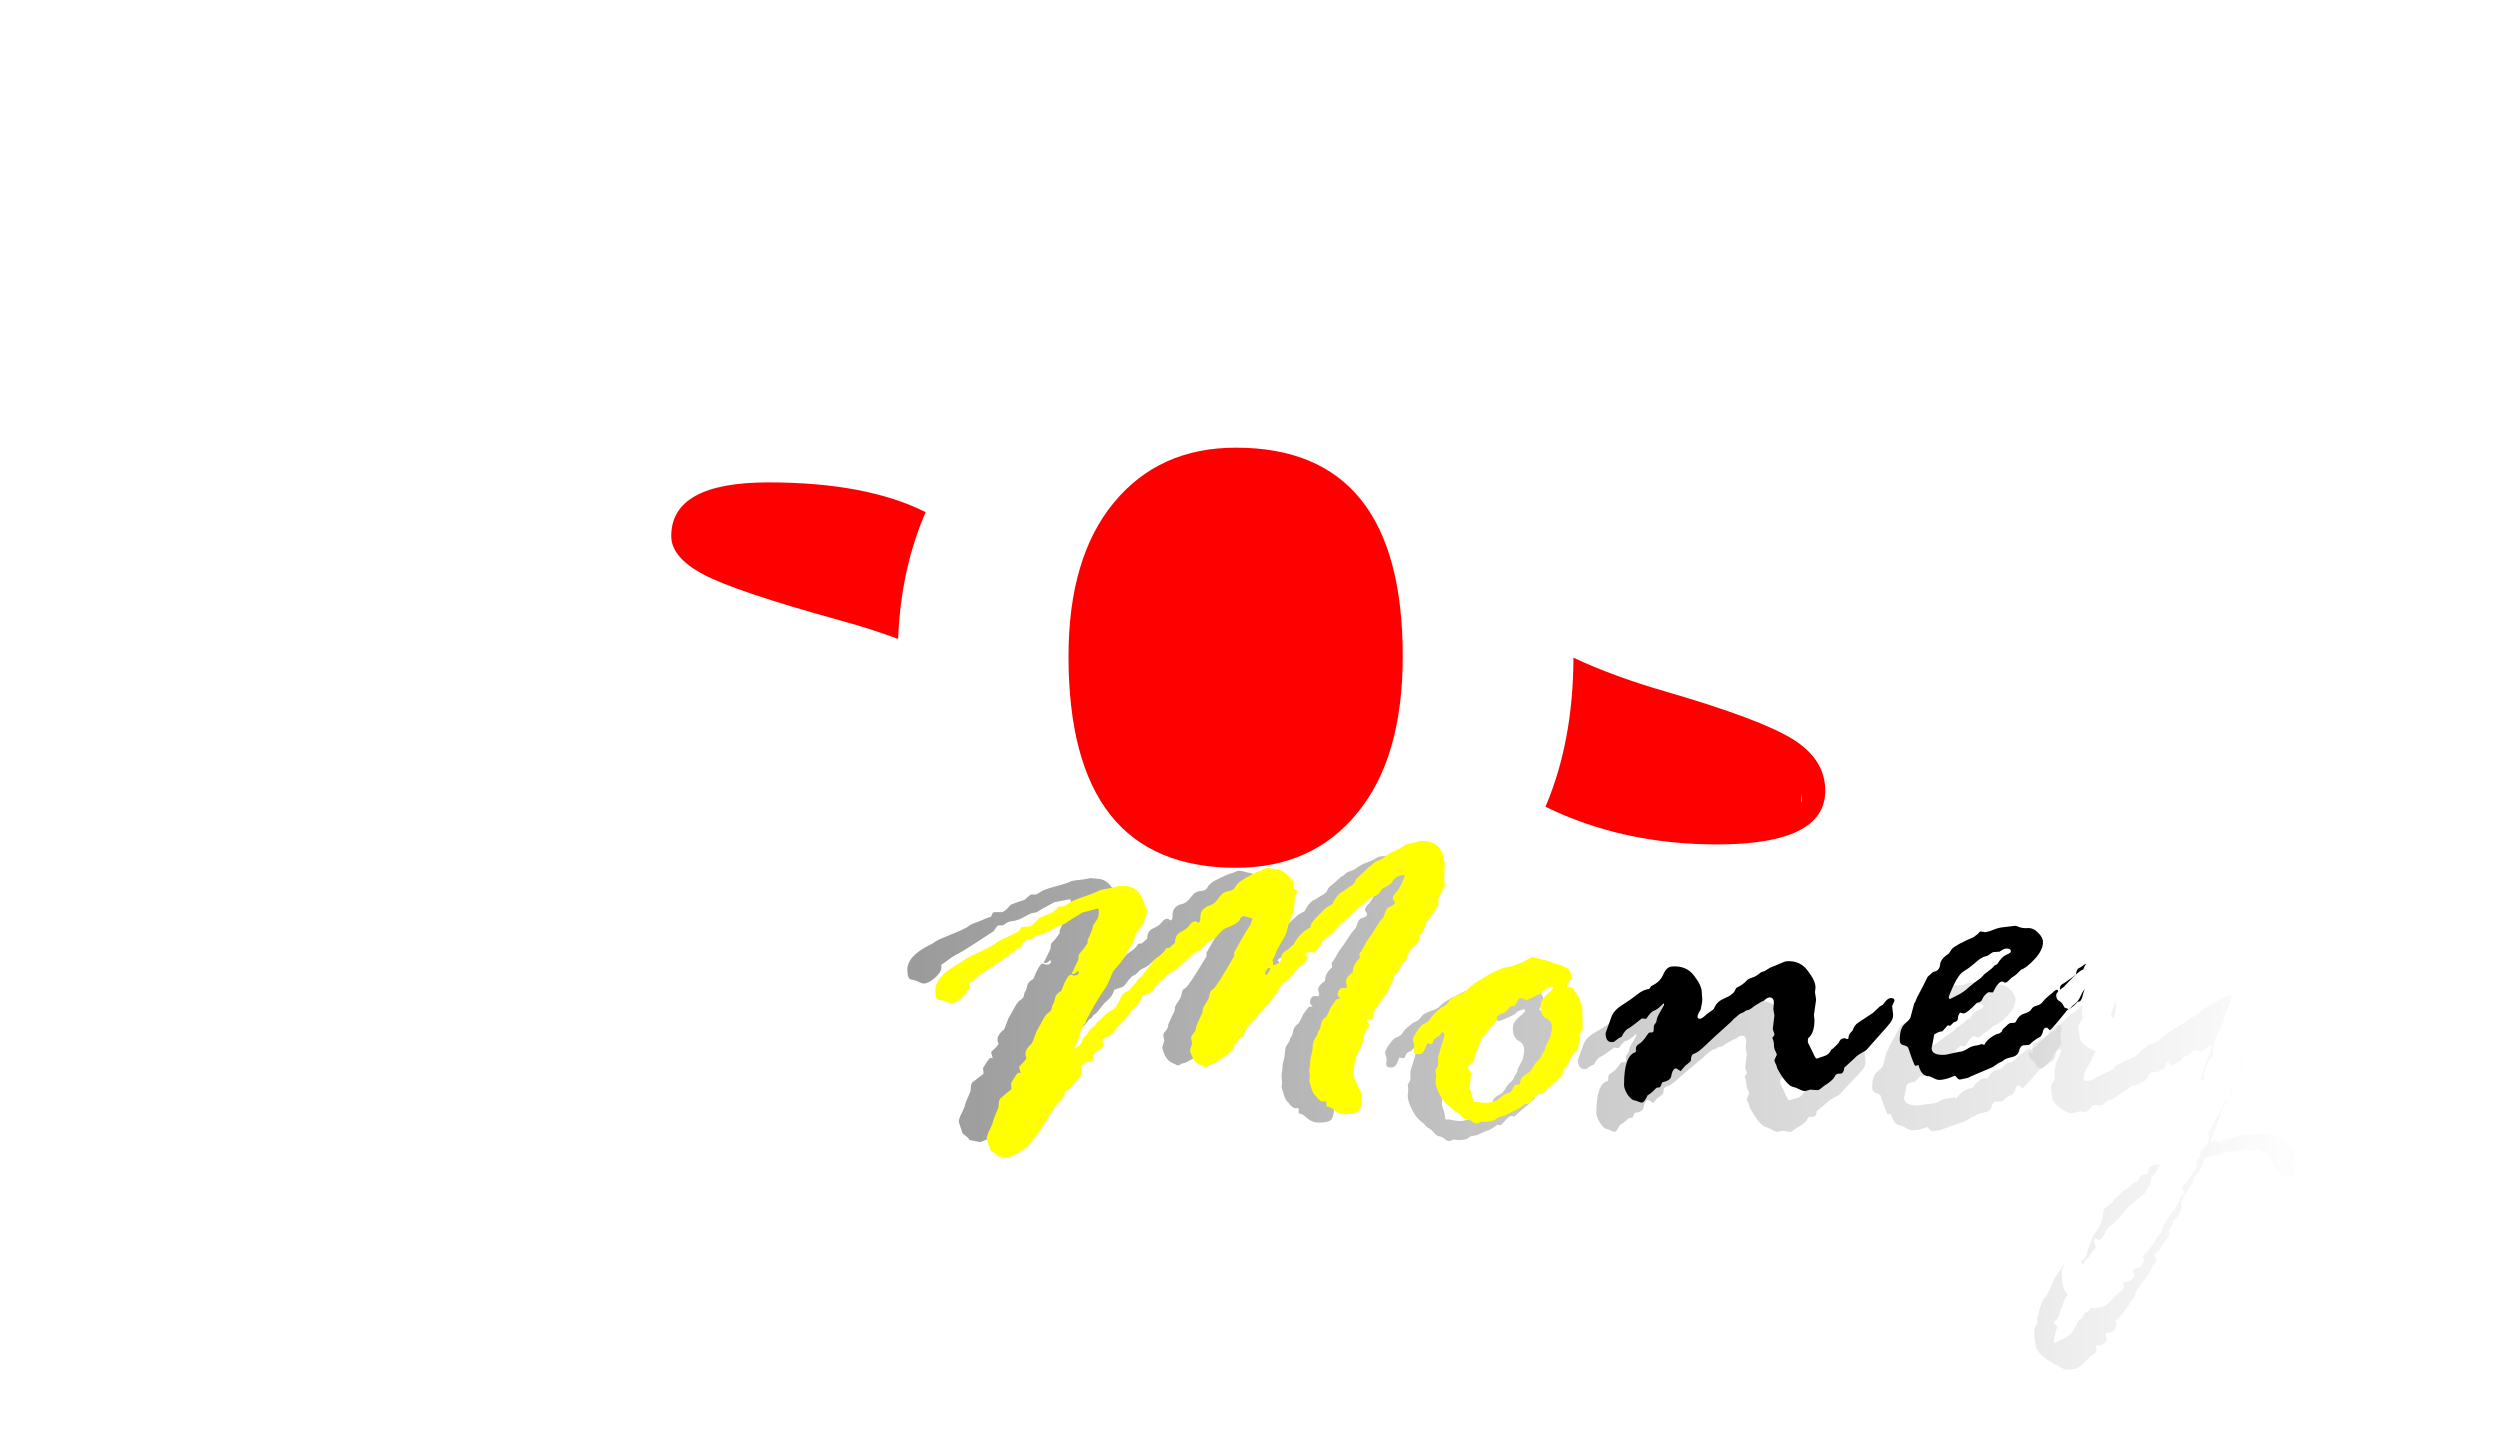 <?xml version="1.0" encoding="UTF-8" standalone="no"?>
<!-- Created with Inkscape (http://www.inkscape.org/) -->

<svg
   width="412mm"
   height="236mm"
   viewBox="0 0 412 236"
   version="1.1"
   id="svg15038"
   inkscape:version="1.1.2 (b8e25be833, 2022-02-05)"
   sodipodi:docname="sosMoney-white2.svg"
   xmlns:inkscape="http://www.inkscape.org/namespaces/inkscape"
   xmlns:sodipodi="http://sodipodi.sourceforge.net/DTD/sodipodi-0.dtd"
   xmlns:xlink="http://www.w3.org/1999/xlink"
   xmlns="http://www.w3.org/2000/svg"
   xmlns:svg="http://www.w3.org/2000/svg">
  <sodipodi:namedview
     id="namedview15040"
     pagecolor="#ffffff"
     bordercolor="#666666"
     borderopacity="1.0"
     inkscape:pageshadow="2"
     inkscape:pageopacity="0.0"
     inkscape:pagecheckerboard="true"
     inkscape:document-units="mm"
     showgrid="false"
     inkscape:zoom="0.25449098"
     inkscape:cx="890.01188"
     inkscape:cy="561.90596"
     inkscape:window-width="1507"
     inkscape:window-height="1030"
     inkscape:window-x="98"
     inkscape:window-y="0"
     inkscape:window-maximized="0"
     inkscape:current-layer="layer1" />
  <defs
     id="defs15035">
    <linearGradient
       inkscape:collect="always"
       xlink:href="#linearGradient3859-5"
       id="linearGradient3861"
       x1="218.765"
       y1="316.505"
       x2="443.993"
       y2="316.505"
       gradientUnits="userSpaceOnUse"
       gradientTransform="translate(-24.042,294.912)" />
    <linearGradient
       inkscape:collect="always"
       id="linearGradient3859-5">
      <stop
         style="stop-color:#000000;stop-opacity:1;"
         offset="0"
         id="stop3855" />
      <stop
         style="stop-color:#000000;stop-opacity:0;"
         offset="1"
         id="stop3857" />
    </linearGradient>
    <filter
       inkscape:collect="always"
       style="color-interpolation-filters:sRGB"
       id="filter3819"
       x="-0.013"
       width="1.026"
       y="-0.035"
       height="1.069">
      <feGaussianBlur
         inkscape:collect="always"
         stdDeviation="1.176"
         id="feGaussianBlur3821" />
    </filter>
    <linearGradient
       inkscape:collect="always"
       xlink:href="#linearGradient3859-5"
       id="linearGradient15112"
       gradientUnits="userSpaceOnUse"
       gradientTransform="translate(-24.042,294.912)"
       x1="218.765"
       y1="316.505"
       x2="443.993"
       y2="316.505" />
    <linearGradient
       inkscape:collect="always"
       xlink:href="#linearGradient3859-5"
       id="linearGradient15114"
       gradientUnits="userSpaceOnUse"
       gradientTransform="translate(-24.042,294.912)"
       x1="218.765"
       y1="316.505"
       x2="443.993"
       y2="316.505" />
    <linearGradient
       inkscape:collect="always"
       xlink:href="#linearGradient3859-5"
       id="linearGradient15116"
       gradientUnits="userSpaceOnUse"
       gradientTransform="translate(-24.042,294.912)"
       x1="218.765"
       y1="316.505"
       x2="443.993"
       y2="316.505" />
    <linearGradient
       inkscape:collect="always"
       xlink:href="#linearGradient3859-5"
       id="linearGradient15118"
       gradientUnits="userSpaceOnUse"
       gradientTransform="translate(-24.042,294.912)"
       x1="218.765"
       y1="316.505"
       x2="443.993"
       y2="316.505" />
    <linearGradient
       inkscape:collect="always"
       xlink:href="#linearGradient3859-5"
       id="linearGradient15120"
       gradientUnits="userSpaceOnUse"
       gradientTransform="translate(-24.042,294.912)"
       x1="218.765"
       y1="316.505"
       x2="443.993"
       y2="316.505" />
  </defs>
  <g
     inkscape:label="Calque 1"
     inkscape:groupmode="layer"
     id="layer1">
    <path
       id="path3727"
       style="font-style:normal;font-variant:normal;font-weight:bold;font-stretch:normal;font-size:200.477px;line-height:1.25;font-family:'Trebuchet MS';-inkscape-font-specification:'Trebuchet MS Bold';letter-spacing:0px;word-spacing:0px;display:inline;fill:#ff0000;fill-opacity:1;stroke:none;stroke-width:2.175;stroke-opacity:1"
       d="m 203.686,73.776 c 18.324,0 27.486,11.457 27.486,34.37 0,11.161 -2.488,19.761 -7.466,25.801 -4.906,6.04 -11.579,9.061 -20.02,9.061 -18.396,0 -27.594,-11.621 -27.594,-34.862 0,-10.833 2.488,-19.269 7.466,-25.309 4.978,-6.04 11.687,-9.061 20.128,-9.061 z m -77.054,5.723 c 10.786,0 19.419,1.639 25.917,4.905 -2.721,6.254 -4.238,13.216 -4.535,20.895 -2.926,-1.089 -6.12,-2.122 -9.655,-3.082 -11.485,-3.176 -18.979,-5.7 -22.481,-7.572 -3.503,-1.872 -5.255,-3.971 -5.255,-6.296 0,-5.899 5.337,-8.849 16.008,-8.849 z M 259.302,108.388 c 4.327,2.036 9.393,3.901 15.229,5.588 10.345,3.006 17.31,5.616 20.895,7.828 3.584,2.212 5.377,5.048 5.377,8.508 0,5.899 -5.948,8.849 -17.841,8.849 -10.391,0 -19.81,-2.073 -28.267,-6.205 3.044,-7.145 4.581,-15.334 4.608,-24.569 z"
       sodipodi:nodetypes="sscssssscccsssccssscc" />
    <path
       id="path3731"
       style="display:inline;fill:#ffffff;fill-opacity:1;stroke-width:1.47"
       d="M 65.884,38.853 V 186.842 H 339.971 V 38.853 Z M 202.646,54.64 c 17.602,0 31.273,4.857 41.012,14.574 1.146,1.144 2.219,2.342 3.231,3.584 1.629,-1.326 3.532,-2.54 5.71,-3.641 8.634,-4.424 19.67,-6.636 33.111,-6.636 13.603,0 26.393,2.126 38.367,6.38 L 315.278,85.407 c -6.679,-3.97 -15.965,-5.957 -27.858,-5.957 -10.671,0 -16.006,2.95 -16.006,8.849 0,2.326 1.752,4.424 5.255,6.296 3.503,1.872 10.996,4.395 22.481,7.572 11.485,3.12 19.754,6.919 24.804,11.4 5.05,4.481 7.576,9.898 7.576,16.25 0,8.451 -3.646,16.867 -12.688,21.745 -8.96,4.821 -22.054,6.357 -37.531,6.357 -8.716,0 -15.72,-1.386 -21.015,-2.407 -4.748,-0.878 -10.812,-2.672 -18.061,-5.291 -9.782,9.208 -22.973,13.827 -39.59,13.827 -17.602,0 -31.309,-4.989 -41.12,-14.969 -0.336,-0.346 -0.652,-0.706 -0.976,-1.06 -1.328,0.987 -2.795,1.918 -4.412,2.791 -8.96,4.821 -21.18,7.232 -36.656,7.232 -8.716,0 -15.72,-0.509 -21.015,-1.53 -5.213,-0.964 -11.933,-2.979 -20.16,-6.042 l 10.873,-16.932 c 9.123,5.048 19.428,7.574 30.914,7.574 11.893,0 17.839,-2.95 17.839,-8.849 0,-3.46 -1.793,-6.295 -5.377,-8.508 -3.584,-2.212 -10.55,-4.822 -20.895,-7.828 -22.564,-6.523 -33.845,-15.655 -33.845,-27.396 0,-7.884 2.578,-17.489 11.201,-21.879 8.646,-4.402 15.294,-5.761 28.735,-5.761 13.559,0 32.391,4.724 44.371,8.967 0.02,-0.02 0.035,-0.035 0.053,-0.055 10.244,-10.111 23.734,-15.166 40.471,-15.166 z m 94.226,76.226 c 0.016,-0.392 -0.071,0.783 -0.065,1.176 8.9e-4,0.075 0.004,0.15 0.008,0.226 0.185,-0.427 0.042,-0.935 0.059,-1.402 z"
       inkscape:export-xdpi="96"
       inkscape:export-ydpi="96" />
    <g
       aria-label="Money"
       id="text3759"
       style="font-size:85.333px;letter-spacing:0px;word-spacing:0px;display:inline;opacity:0.401;fill:url(#linearGradient3861);filter:url(#filter3819)"
       transform="matrix(1.042,0,0,1.042,-56.295,-453.825)">
      <path
         d="m 211.046,579.875 0.25,-0.083 h 1.125 q 0.5,0 1.458,-1.167 0.083,-0.083 2.208,-0.792 l 0.167,-0.167 q 0.583,-0.5 0.833,-0.667 h 0.792 q 0.083,0 0.667,-0.375 0.583,-0.417 2.458,-0.917 1.917,-0.5 2.5,-0.833 0.25,-0.083 1.833,-0.25 l 1.167,-0.208 0.917,0.083 q 2.208,0 3.167,2.917 0,0.167 0.208,0.542 0.208,0.333 0.208,0.5 0,1.75 -1.708,3.667 l -0.583,1.542 q 0,0.083 -0.458,0.625 -0.417,0.542 -0.75,1.292 -0.333,0.708 -1.792,2.167 -0.25,0.5 -0.708,1.583 -0.458,1.042 -0.792,1.375 -0.292,0.333 -1.625,2.5 -1.292,2.167 -1.292,2.542 -0.625,0.458 -0.875,1.542 -0.208,1.083 -0.833,2.042 l -0.083,0.292 q 1.333,-0.458 1.333,-1.458 0,-0.125 0.708,-0.625 l 0.333,-0.583 q 0.5,-0.583 0.875,-0.667 0.083,-0.333 0.875,-0.958 0.792,-0.667 1.042,-0.917 0.292,-0.25 0.917,-0.5 0.625,-0.292 1.417,-2.083 0.083,-0.333 0.625,-0.542 0.583,-0.208 0.958,-0.667 0.375,-0.5 0.625,-0.667 l 0.333,-0.5 q 0.458,-0.417 0.625,-0.5 l 2.042,-2.5 q 1.625,-1.042 1.792,-1.625 l 0.333,-0.083 h 0.25 q 0.667,-0.542 0.875,-0.75 0,-1.25 0.917,-1.625 0.958,-0.417 1.375,-0.958 0.417,-0.583 0.917,-0.583 0.125,0 0.458,0.25 h 0.083 q 0.125,0 0.25,-0.417 v -0.417 q 0,-0.708 0.417,-1.167 0.417,-0.458 1.125,-0.583 0.708,-0.167 1.375,-1.083 0.667,-0.917 1.5,-0.958 0.875,-0.042 1.167,-0.667 0.292,-0.625 1.792,-1.333 1.5,-0.75 1.875,-0.792 0.375,-0.083 0.667,-0.25 0.333,-0.167 0.667,-0.167 0.417,0 1.208,0.25 l 0.75,0.167 q 0.958,0.417 1.792,1.542 l 0.417,0.417 v 0.167 l 0.083,0.708 v 0.333 q 0.542,0.25 0.542,0.5 l -0.292,0.542 q -0.167,0.292 -0.167,0.708 0,0.375 -0.042,0.792 -0.042,0.375 -0.125,0.75 -0.042,0.333 -0.167,0.667 -0.083,0.292 -0.208,0.583 -0.125,0.25 -0.292,0.5 l -0.333,1.333 q -0.167,0.792 -0.917,1.917 -0.708,1.083 -0.833,1.542 -0.125,0.417 -0.583,1.167 l 0.083,0.25 v 0.583 q 1.292,-0.167 1.292,-1 0,-0.875 1.042,-1.292 l 0.917,-0.75 q 1.083,-1.917 2.667,-2.5 0,-0.667 0.792,-1.375 l 1.583,-1.5 1.125,-0.625 q 0.75,-1.542 1.708,-1.875 l 0.917,-0.583 q 0.833,-0.417 0.917,-0.792 0.125,-0.417 0.667,-0.833 0.542,-0.417 1.583,-1.375 l 0.333,-0.167 0.417,-0.417 q 0.458,-0.25 1.042,-0.417 l 0.333,-0.167 q 1.042,-0.792 1.875,-1.042 0.833,-0.292 1.875,-0.917 l 1.458,-0.208 q 0.5,-0.167 0.667,-0.167 3.958,0 3.958,4.458 l -0.083,0.667 0.083,2.417 q -1.042,1.708 -1.042,1.792 l 0.083,0.75 q 0,0.167 -0.542,1 -0.542,0.792 -0.667,0.958 -0.083,0.167 -0.75,0.875 l -0.417,1.25 q -0.208,0.417 -0.708,0.792 v 0.5 q 0,0.625 -1.625,1.875 -0.208,1.083 -0.75,1.625 -0.5,0.5 -0.792,1.083 -0.25,0.542 -0.833,1.042 0,0.542 -0.708,1.833 -0.708,1.292 -1.125,1.667 -0.375,0.333 -0.792,1.208 l -0.375,0.167 q -0.25,1.583 -0.583,1.792 l -0.667,-0.083 v 0.167 q 0,0.083 0.167,0.292 0.167,0.208 0.167,0.458 0,0.292 -0.25,0.5 -0.25,0.208 -0.292,0.417 -0.042,0.208 -0.208,0.417 -0.125,0.208 -0.167,0.833 -0.042,0.583 -0.625,1.625 -0.583,1.042 -0.625,1.417 -0.042,0.375 -0.125,0.625 -0.083,0.25 -0.083,0.5 0,0.25 -0.208,1.292 0.792,1.875 1.125,2.542 0.333,0.667 0.333,0.875 0,1.667 -0.417,2.25 -0.417,0.542 -2.042,0.542 -1.042,0 -1.833,-0.708 -0.75,-0.75 -1.333,-0.75 v -0.75 l -0.083,-0.083 h -0.667 q -0.083,-0.083 -0.375,-0.292 -0.25,-0.208 -0.5,-0.583 l -0.25,-0.25 q -0.333,-0.417 -0.583,-1.375 l -0.25,-0.833 0.083,-0.667 -0.083,-1.042 q 0,-0.417 0.083,-0.667 l 0.083,-1.125 q 0,-0.167 0.167,-0.708 0.167,-0.583 0.208,-1.333 0.042,-0.792 0.375,-1.208 0.333,-0.417 0.375,-0.708 0.042,-0.292 0.208,-0.458 0.208,-0.208 0.333,-0.958 0.125,-0.75 0.875,-1.208 0.417,-0.75 0.708,-1.417 0.875,-1.208 0.917,-1.208 h 0.583 q -0.417,-0.5 -0.417,-0.583 0,-1.125 0.875,-1.125 0.167,0 0.417,0.083 l 0.167,-0.333 -0.167,-0.708 q 0,-0.708 1.083,-1.417 0,-1.208 1.125,-2.167 l -0.083,-0.667 q 0.25,-0.25 0.708,-1.083 0.458,-0.875 1.167,-1.75 l 1.292,-1.958 0.583,-0.667 q 0,0.042 0,0.042 0.042,-0.042 0.083,-0.167 0.083,-0.167 0.167,-0.458 l 0.25,-0.625 0.292,-0.333 q 1.083,-0.292 1.083,-0.75 0,-0.083 -0.333,-0.542 v -0.167 q 0,-0.333 0.5,-0.833 0.5,-0.5 0.917,-1.375 0.458,-0.917 0.458,-1.125 0,-0.167 -0.167,-0.167 -1.333,0 -1.792,0.958 0,0.25 -1.625,1 l -0.417,0.625 q -0.5,0.458 -0.875,0.458 -0.375,0 -1,0.5 -0.583,0.458 -2.625,2.167 -2.042,1.667 -3,2.75 l -0.958,0.667 q -0.583,0.292 -0.583,0.458 0,0.417 -0.708,1.083 l -0.5,0.625 q -0.583,-0.208 -0.667,-0.208 -0.458,0 -0.792,0.458 0.333,0.333 0.333,0.417 0,0.667 -1.25,1.375 l -1.792,1.875 q -0.083,0.083 -0.625,0.458 -0.542,0.375 -0.833,0.958 -0.25,0.542 -1.458,1.958 -1.208,1.375 -1.417,1.5 -0.208,0.083 -0.5,0.542 -0.292,0.458 -1.208,1.292 -0.917,0.833 -1.042,1.833 -0.792,0.292 -0.792,0.5 l -0.25,0.417 -0.333,0.167 q -0.083,0.167 -0.125,0.583 -0.042,0.375 -1.667,1.417 -1.625,1 -2.042,1 -0.125,0 -0.375,0.167 -0.25,0.167 -0.333,0.167 -0.125,0 -1.125,-0.5 -0.958,-0.5 -1.417,-2.333 l 0.333,-1.083 -0.167,-0.875 q 0,-0.25 0.375,-0.667 0.417,-0.417 0.417,-1.042 0.667,-1.5 1,-2.125 l 0.083,-0.667 q 0.167,-0.417 0.542,-0.917 0.417,-0.542 0.5,-1.167 0.083,-0.667 0.542,-0.833 0.458,-0.167 3.375,-5.042 v -0.583 l 1.208,-2.083 q 0.542,-0.917 1.333,-2.083 l 0.375,-0.958 q -1.292,-0.5 -1.375,-0.5 -0.25,0 -0.625,0.333 0,0.708 -2.458,1.458 -0.5,0.25 -1.292,1.208 l -1.167,0.667 q -0.25,0.167 -0.792,0.667 l -0.583,0.542 q -1.042,0.25 -1.792,1.167 l -1.125,0.792 q -0.5,0.417 -0.667,0.625 -0.167,0.208 -1.542,0.917 l -0.667,0.667 -0.625,0.333 q -0.667,0.708 -1,1.208 -0.333,0.5 -0.875,0.583 l -0.917,0.333 q -0.25,1.083 -1.542,2.083 l -1.208,1.5 q -0.333,0.292 -0.583,0.458 -0.167,0.417 -0.583,0.583 -0.542,0.667 -0.708,0.917 l -0.5,0.375 q -1.125,0.417 -1.125,0.667 l 0.083,0.75 q 0,0.458 -1,0.875 -0.417,0.208 -0.5,0.667 -0.042,0.458 -0.292,0.958 h -0.75 q -0.125,0 -0.792,0.417 -0.083,0 -0.167,0.083 l 0.167,0.958 q 0,0.5 -0.667,1.167 -0.667,0.625 -1.042,1.125 -0.333,0.5 -0.5,0.5 h -0.25 l -0.25,0.167 q 0.042,0.792 -1.042,1.708 l -0.5,0.625 q -0.25,0.208 -1.417,2.083 -1.167,1.875 -2.208,3.042 -1.042,1.167 -1.917,1.583 -0.875,0.375 -1.875,0.792 l -1.708,-0.333 q -0.25,-0.458 -0.75,-0.75 -0.458,-0.292 -0.458,-0.625 l -0.5,-1.458 q 0,-0.583 0.458,-1.417 0.458,-0.875 0.542,-1.333 0.125,-0.5 0.5,-1.292 0.375,-0.833 0.375,-0.917 0,-1.125 0.333,-1.375 0.375,-0.292 1.625,-1.25 0.083,0 0.083,-0.167 v -0.083 l -0.083,-0.708 q 0.958,-1.625 1.208,-1.625 0.083,0 0.333,0.083 l -0.25,-0.917 q 0,-0.167 0.458,-0.542 0.458,-0.375 0.708,-0.833 l -0.167,-0.5 v -0.167 q 0,-0.792 1.042,-1.625 0.167,-0.333 0.667,-1.708 l 1.083,-1.917 q 0.417,-0.792 0.875,-1.042 0.458,-0.292 0.5,-0.667 0.042,-0.375 0.292,-0.833 0,0.208 0.042,0.042 0.083,-0.208 0.208,-0.833 0.167,-0.625 0.958,-1 0.958,-2.458 1.5,-2.458 0.167,0 0.458,0.167 h 0.167 q 0.667,0 0.667,-0.5 0,-0.167 -0.167,-0.167 -0.375,0.417 -0.667,0.417 -0.292,0 -0.292,-0.167 0,-0.083 0.125,-0.167 l 0.917,-1.875 0.083,-0.792 q 0.167,-0.25 0.667,-0.75 l 0.708,-0.958 v -0.417 q 0,-0.083 0.375,-0.833 0.375,-0.792 0.542,-1.542 l 0.708,-1.042 q 0.167,-0.5 0.167,-0.917 0,-0.625 -0.167,-0.625 l -2.417,0.458 q -1.958,1 -2.792,1.583 l -0.958,0.208 q -0.083,0 -1.125,0.583 -1,0.542 -1.792,0.625 -0.75,0.042 -1.333,0.583 l -0.167,0.083 h -0.792 q -0.458,0.542 -0.625,0.833 -0.167,0.25 -0.292,0.25 -4.208,2.792 -5.333,3.375 -1.125,0.583 -1.708,1.083 -0.583,0.458 -1,0.667 v 0.5 q 0,0.708 -1.042,1.625 -1,0.875 -1.75,0.875 -0.25,0 -0.792,-0.25 -0.5,-0.292 -1.167,-0.375 -0.625,-0.083 -0.625,-1.583 0,-2.125 3.5,-3.875 0.542,-0.25 1,-0.583 0.458,-0.333 3.708,-1.625 l 1.208,-0.583 q 0.417,-0.417 1.375,-0.75 1,-0.375 1.542,-0.625 0.583,-0.25 0.917,-0.333 z m 39.083,10.083 0.417,-0.75 v -0.083 q 0,-0.083 -0.167,-0.083 -0.417,0 -0.667,0.833 0.083,0.25 0.167,0.25 0.167,0 0.25,-0.167 z"
         id="path15633"
         style="fill:url(#linearGradient15112)" />
      <path
         d="m 295.421,610.458 -1.958,1.708 Q 293.296,612 293.129,612 q -0.417,0 -1.042,0.75 -0.583,0.75 -0.833,0.75 l -0.417,-0.083 q -1.042,0.792 -1.5,0.917 -0.458,0.125 -1.125,0.458 -0.625,0.333 -1.167,0.375 -0.5,0.042 -0.833,0.375 -0.333,0.292 -1.625,0.292 l -0.667,-0.083 q -0.542,0.25 -0.708,0.25 -0.333,0 -0.708,-0.333 -0.375,-0.375 -0.833,-0.417 -0.417,-0.042 -0.875,-0.583 -0.458,-0.542 -0.875,-0.75 -0.375,-0.208 -0.625,-0.583 l -0.583,-0.5 q -0.708,-0.5 -1.375,-1.833 -0.667,-1.333 -0.667,-2.083 V 608.75 l 0.083,-0.792 -0.083,-0.917 q 0.167,-0.167 0.417,-0.708 v -1.333 l 1,-3.333 q 0.083,-0.208 -0.333,-0.542 -0.417,0.625 -0.833,0.75 -0.417,0.125 -0.583,0.583 -0.125,0.458 -0.458,0.458 l -0.5,-0.167 q -0.083,0.083 -0.375,0.875 -0.292,0.75 -1,0.75 -0.75,0 -0.75,-0.583 l 0.083,-0.75 -0.25,-1.042 q 0,-0.333 0.667,-1.292 0.667,-1 1.208,-1.125 0.583,-0.167 0.958,-0.792 0.417,-0.667 1.75,-1.583 0.75,-0.167 1.292,-1.083 0.583,-0.458 1.5,-0.75 0.958,-0.292 1.417,-0.833 0.5,-0.583 2.833,-1.75 2.375,-1.208 3.458,-1.208 0.333,0 0.917,-0.167 0.583,-0.208 1.083,-0.333 0.5,-0.167 1.042,-0.458 0.542,-0.333 0.875,-0.333 l 1.208,0.417 q 1.333,0.375 1.625,0.542 0.083,0.083 0.833,0.375 0.792,0.25 1.583,0.708 0.833,0.458 0.833,1.708 -0.708,1.042 -0.708,1.125 0,0.167 0.958,0.5 0.333,0.625 1,1.625 l 0.458,1.458 0.083,3.417 -0.083,0.333 q -0.458,0.417 -0.458,0.542 l 0.125,0.833 -0.333,1.167 q -0.125,0.542 -0.417,0.708 -0.292,0.167 -0.375,0.417 l -0.25,0.333 q -0.083,0.125 -0.375,0.75 -0.25,0.583 -0.583,0.917 -0.333,0.333 -0.417,0.792 -0.083,0.458 -0.417,0.667 -0.333,0.208 -0.5,0.458 -0.125,0.208 -0.458,0.375 z m -12.958,1.083 0.167,0.958 0.083,0.083 h 0.667 l 0.208,0.083 q 0.833,0.167 1.25,0.167 1.292,0 2.042,-0.625 0.792,-0.667 1.25,-0.667 0.458,0 0.75,-0.625 0.333,-0.625 0.417,-0.625 h 0.583 l 0.167,-0.083 q 0,-0.958 0.833,-1.375 0.875,-0.417 1.208,-1.083 0.375,-0.708 0.833,-1.042 0.458,-0.375 0.625,-0.958 l 0.333,-0.5 q 0.167,-0.167 0.167,-0.625 l 0.792,-1.5 q 0.25,-1.042 0.25,-1.625 0,-0.875 -0.917,-1.375 -0.875,-0.5 -0.875,-1.958 0,-0.958 0.958,-1.75 1,-0.833 1,-1 0,-0.25 -0.25,-0.25 -0.125,0 -0.958,0.333 -0.292,0.583 -2.958,1.542 -0.875,-0.417 -0.958,-0.417 -0.25,0 -0.5,0.5 -0.25,0.5 -0.5,0.708 h -0.542 q -0.083,0 -0.542,0.542 -0.458,0.542 -1.167,0.542 l -0.5,0.5 q 0.042,0.667 -0.833,1.375 l -0.458,0.542 q -0.417,0.5 -1.083,1.167 l -0.75,1.875 q -0.458,1.083 -0.458,1.625 -0.125,0.25 -0.583,0.542 -0.417,0.25 -0.417,0.667 0,0.083 0.292,0.417 0.292,0.333 0.292,0.5 l -0.167,0.542 -0.167,1.542 z"
         id="path15635"
         style="fill:url(#linearGradient15114)" />
      <path
         d="m 341.254,606.625 h 0.167 l 0.417,0.167 q 0.083,0 0.167,-0.083 0,-0.708 0.667,-1.208 0.208,-0.792 0.917,-1.208 0.75,-0.417 2.333,-1.375 l 1.042,-0.917 0.5,-0.25 0.333,-0.417 q 0.458,-0.542 0.875,-0.542 0.625,0 0.625,0.458 l -0.375,0.833 0.167,1.375 q 0,0.75 -0.542,1.333 -0.5,0.583 -1.583,1.708 l -2.125,2.25 -1.125,0.583 q -0.417,0.25 -0.75,0.583 l -1.625,1.375 q 0,0.583 -0.375,0.875 h -0.667 l -0.333,0.167 q -0.292,0.792 -1.708,1.542 l -0.583,0.417 q -0.292,0.25 -0.542,0.25 l -1.167,-0.167 -0.792,0.167 q -0.333,0 -0.917,-0.333 -0.542,-0.333 -1.125,-0.5 -0.583,-0.208 -1.5,-1.542 -0.875,-1.375 -0.958,-1.792 0,-0.167 -0.208,-0.542 -0.167,-0.417 -0.167,-0.5 0,-0.083 0.375,-0.833 v -0.083 q 0,-0.125 -0.25,-0.583 -0.208,-0.458 -0.208,-1.125 0,-0.375 -0.25,-0.958 0.333,-0.333 0.333,-0.5 0,-0.167 -0.125,-0.458 -0.125,-0.333 -0.125,-0.5 l 0.25,-2.042 -0.167,-1.042 0.083,-1 q 0,-0.875 -0.75,-0.875 -0.333,0 -0.833,0.458 l -0.292,0.083 q -1.125,0.542 -1.583,0.917 -0.458,0.333 -0.958,0.333 -0.25,0.25 -0.958,0.458 l -0.333,0.25 q -0.167,0.167 -0.667,0.5 0,0.125 -1.583,1.417 -1.542,1.25 -2.792,2.375 -1.25,1.125 -1.833,1.25 -0.542,0.083 -0.542,1.042 0,0.167 -0.75,0.667 -0.083,0 -0.875,0.917 -0.667,-0.5 -0.75,-0.5 -0.542,0 -0.792,1.375 -0.25,0.542 -1.333,0.667 -0.083,0.042 -0.292,0.625 l -0.167,0.167 h -0.417 q -0.083,0 -0.583,0.5 -0.5,0.458 -0.875,0.583 -0.542,1.125 -0.917,1.125 -0.167,0 -0.5,-0.167 -0.292,-0.167 -0.75,-0.292 -0.458,-0.125 -1.042,-1 -0.542,-0.917 -0.542,-1.542 0,-4.625 1.792,-5.042 l 0.083,-0.167 v -0.333 q 0,-0.542 0.458,-0.75 0.5,-0.25 1,-0.917 0.5,-0.708 0.667,-0.792 h 0.542 q 0.167,0 0.167,-0.875 0,-0.25 0.208,-0.458 0.208,-0.208 0.25,-0.583 0.042,-0.417 0.583,-1.292 0.583,-0.917 0.583,-1.083 l -0.083,-0.167 q -1.042,0.958 -1.5,1.042 -0.458,0.083 -1.25,1.208 l -0.667,-0.125 q -1.75,1.292 -2.167,1.458 -0.417,0.167 -0.917,0.958 0,0.25 -0.292,0.333 -0.292,0.083 -1.083,0.667 h -0.25 q -1.042,0 -1.042,-1.5 l 0.875,-2.375 q 0.375,-1.125 1.75,-1.875 1.417,-0.792 2.375,-1.5 0.958,-0.708 1.917,-0.75 l 0.292,-0.417 q 1.417,-0.542 1.917,-1.708 0.5,-1.167 1.375,-1.167 2.292,0 3.5,1.708 1.208,1.667 1.208,2.667 l 0.083,1.125 q 0,0.583 -0.25,1.625 -0.5,0.75 -0.5,1.125 0,0.333 0.417,0.333 0.25,0 0.667,-0.333 0.417,-0.375 0.917,-0.667 0.542,-0.292 0.625,-0.5 0.417,-1 1.458,-1.375 1.042,-0.375 1.292,-0.625 l 0.417,-0.333 0.333,-0.625 q 1.125,-0.5 1.5,-0.917 0.375,-0.417 1,-0.542 0.625,-0.125 1.417,-0.75 l 0.625,-0.167 0.583,-0.333 q 0.083,-0.083 0.5,-0.208 0.417,-0.125 1.208,-0.417 0.833,-0.333 1.125,-0.333 2.125,0 3.333,1.708 1.25,1.708 1.25,2.75 l -0.083,0.75 0.167,1.125 v 0.167 l -0.333,2.292 0.083,0.792 q 0,1.958 -0.833,2.708 -0.208,0.083 -0.208,0.417 v 0.375 l 0.833,1.75 q 0.375,0.917 0.583,0.917 l 1.333,-0.375 q 0.583,-0.167 0.958,-0.875 0.333,-0.167 1.167,-1 0.25,-0.667 0.792,-0.667 z"
         id="path15637"
         style="fill:url(#linearGradient15116)" />
      <path
         d="m 354.546,597.833 0.875,-0.708 q 1,-0.083 1.083,-1.042 0.083,-0.958 1.375,-1.667 l 0.5,-0.708 q 0.625,-0.625 3.417,-1.625 0.708,-0.417 0.958,-0.75 0.083,-0.083 0.167,-0.083 l 0.667,0.167 q 0.542,0 1.375,-0.292 0.875,-0.292 1.667,-0.292 l 1.75,-0.083 q 0.167,0 0.667,0.25 0.542,0.25 1.292,0.25 0.917,0 1.667,0.833 0.792,0.833 0.792,1.542 0,1.292 -1.333,2.625 -1.333,1.333 -2.125,1.5 -0.708,0.708 -1.083,0.917 -0.375,0.167 -0.792,0.583 -0.375,0.375 -0.625,0.375 -0.167,0 -0.25,-0.083 -0.083,-0.125 -0.25,-0.125 -0.667,0 -1.458,1.625 l -0.75,-0.083 q -0.708,0.458 -0.917,1 -0.208,0.542 -0.875,0.542 -1.542,1.542 -2.083,1.542 -0.083,0 -0.583,-0.167 -0.333,0.417 -0.333,0.875 0,0.5 -0.667,0.583 l -0.542,0.5 -0.417,-0.083 -0.833,0.875 q -0.625,0 -1.292,0.417 -0.083,0.5 -0.25,1.292 -0.167,0.75 -0.167,0.833 0,1.208 2.208,1.208 l 2,-0.292 q 0.792,0 1.458,-0.417 0.708,-0.417 1.5,-0.417 0.25,0 0.75,-0.167 l 0.417,0.167 q 0.292,-0.625 1.083,-1.125 0.792,-0.5 1.25,-0.5 l 0.417,-0.25 q 0.167,-0.5 0.5,-0.667 l 0.333,-0.292 q 0.333,-0.333 0.625,-0.333 h 0.583 l 0.167,-0.083 q 0.5,-1.083 1.375,-1.25 0.917,-0.208 1.125,-0.625 0.25,-0.417 0.833,-0.5 0.583,-0.083 0.958,-0.542 0.417,-0.5 1,-0.917 0.583,-0.417 0.792,-0.625 0.25,-0.208 0.417,-0.208 0.25,0 0.25,0.375 0,0.375 0.167,0.375 0.167,0 0.167,-0.167 0,-0.167 -0.083,-0.417 v -0.292 q 0,-0.625 0.667,-0.833 l 1.875,-1.208 q 0.083,-0.875 0.458,-1 0.417,-0.167 0.625,-0.333 0.208,-0.208 0.458,-0.208 0.542,0 0.542,0.625 l -0.208,1.083 0.208,1.125 q 0,0.25 -0.417,0.708 -0.375,0.417 -0.583,1.333 -0.208,0.875 -0.542,0.958 h -0.25 q -0.75,0.792 -1.208,0.958 -0.417,0.125 -0.667,0.5 l -1.417,1.625 q -0.417,0.417 -0.708,0.75 -0.292,0.333 -0.458,0.333 l -0.333,-0.333 q 0,-0.083 -0.167,-0.083 -0.417,0 -0.542,0.5 -0.083,0.5 -0.417,0.875 -1.25,0.583 -1.625,1.083 l -0.25,0.083 h -0.75 q -0.542,0 -0.75,0.833 -0.208,0.792 -1.208,0.917 -0.958,0.125 -1.375,0.5 -0.083,0.083 -0.375,0.167 -0.292,0.083 -1.167,0.667 l -3.5,1.25 q -0.417,0.208 -0.542,0.208 l -1.167,0.167 q -0.25,0 -0.5,-0.333 -0.25,-0.333 -0.333,-0.333 l -0.75,0.25 q -0.833,0.25 -1.583,0.25 -0.417,0 -0.917,-0.292 -0.5,-0.292 -0.792,-0.417 -1.208,0 -1.708,-1.875 l -0.5,0.083 q -0.167,0 -1.125,-2.958 -0.25,-0.333 -0.792,-0.458 -0.542,-0.167 -0.542,-0.833 0,-1.875 0.792,-2.5 0.833,-0.667 0.917,-1 l 0.583,-2.167 q 0.167,-0.125 0.417,-0.833 l 0.958,-1.75 q 0.167,-0.292 0.75,-1.458 z m 8.792,-2.5 -0.5,0.25 q -0.167,0.083 -1,0.75 -0.792,0.625 -1.583,1.042 -0.75,0.375 -1.583,2.042 -0.792,1.667 -0.792,1.917 0,0.25 0.25,0.25 l 1.417,-0.625 q 0.792,-0.375 1.458,-0.958 0.708,-0.583 2,-1.417 l 0.333,-0.333 q 0.083,-0.167 0.75,-0.583 0.708,-0.458 1.042,-0.875 l 0.417,-0.167 q 0.708,-1.125 1.417,-1.375 0.75,-0.25 0.75,-0.5 0,-0.5 -0.792,-0.5 -0.333,0 -1,0.417 h -0.958 q -0.167,0 -0.917,0.5 z"
         id="path15639"
         style="fill:url(#linearGradient15118)" />
      <path
         d="m 407.671,604.708 v 0.458 l 0.083,0.333 v 0.167 q 0,0.083 -0.167,0.958 -0.625,0.667 -0.708,1.875 l -0.5,0.75 q 0,0.583 -0.417,0.917 -0.375,0.333 -0.667,1.333 -0.292,1 -0.708,2.125 L 403.629,616 q 0,0.167 0.167,0.167 0.083,0 0.25,-0.083 0.208,-0.083 0.375,-0.083 0.167,0 0.333,0.083 0.167,0.083 0.25,0.083 0.083,0 0.583,-0.292 0.542,-0.292 1.208,-0.375 l 1.542,-0.375 q 0.5,-0.167 2.042,-0.167 l 1.292,-0.083 q 1.542,0 3.083,0.792 1.583,0.792 1.958,1.667 0.417,0.875 0.417,2.833 0,1.542 -1.042,1.542 -0.625,0 -1.625,-0.792 -0.958,-0.792 -1.333,-2 -0.375,-1.208 -1.208,-1.208 l -1.042,-0.333 -0.583,0.167 h -0.167 q -0.167,0 -0.75,-0.25 h -0.125 l -1.25,0.333 h -1.708 l -0.792,0.417 q -0.583,0.167 -1.292,0.25 -0.667,0.083 -1.208,0.333 -0.542,0.25 -0.542,0.458 0,1.292 -1.125,2.208 -0.417,0.667 -0.458,1.042 -0.042,0.417 -0.5,0.875 -0.417,0.5 -0.917,1.5 l -0.333,0.583 q -0.167,0.25 -0.167,0.417 0,0.083 0.083,0.333 v 0.375 q 0,1.167 -1.375,2.208 v 0.417 q 0,0.333 -0.667,0.958 l 0.167,0.833 q 0,0.167 -0.458,0.667 -0.458,0.542 -0.792,1.167 -0.292,0.667 -1.167,1.167 v 0.25 l 0.25,0.5 q 0.125,0 0.125,0.167 0,0.292 -0.625,0.875 -0.167,0.667 -0.583,1.292 l -1.708,2.292 q -0.417,0.583 -0.417,0.917 l -0.292,0.792 q -0.458,0.375 -0.667,0.75 -0.167,0.417 -1.083,1.583 -0.917,1.167 -1.208,1.167 0.25,0.5 0.25,0.583 0,0.5 -0.667,1.208 -1.083,0 -1.083,0.458 l 0.208,0.833 q 0,0.167 -0.458,0.5 -0.458,0.333 -0.75,0.333 h -0.583 l 0.167,0.75 q -0.167,0.458 -0.5,0.625 -0.333,0.167 -1.125,0.958 -0.75,0.833 -1.083,1 l -0.542,0.333 -1.625,0.167 q -0.667,-0.208 -2.583,-1.375 -1.875,-1.167 -2.125,-2.208 -0.292,-1 -0.292,-2.875 0,-0.208 0.417,-0.708 l 0.083,-0.333 v -0.792 q 0,-0.083 0.417,-1.5 0.417,-1.375 0.708,-1.542 0.292,-0.125 0.917,-1.625 0.625,-1.5 0.958,-1.958 l 3.833,-5.625 q 0,-0.542 0.167,-0.708 h 0.25 q 0.333,0 0.458,-0.25 0.125,-0.208 0.375,-0.5 0,-0.792 0.708,-1.292 0.75,-0.5 1.042,-1.125 0.333,-0.583 0.75,-1.083 l 0.083,-0.25 Q 387.087,626.25 387.629,626 q 0.583,-0.208 0.667,-0.625 L 389.712,624 q 0.208,-0.167 0.667,-0.417 0.458,-0.25 0.958,-0.917 l 0.292,-0.125 h 0.25 l 0.167,-0.083 q 0.5,-1.083 1,-1.167 0.542,-0.083 0.708,-0.25 -0.042,-1.292 1.458,-1.292 0.333,0 0.5,-0.167 l 1,-0.792 q 0.208,-0.167 0.792,-1.625 v -0.083 l 0.75,0.208 0.083,-0.208 -0.167,-0.917 q 0.125,-0.167 0.5,-1.125 0.375,-1 0.708,-1.167 0.333,-0.167 0.333,-0.375 V 613 l -0.083,-0.5 0.167,-0.333 V 611.625 l 0.083,-0.167 q 0.208,-0.208 0.5,-1.542 0.167,-0.167 0.458,-0.333 l 1.875,-5.292 q 0.083,-0.208 0.25,-1.083 l 0.333,-0.458 q 0.5,-1.333 0.5,-1.708 0,-0.167 -0.167,-0.167 -0.167,0 -0.75,0.5 -0.583,0.458 -0.875,0.458 l -0.667,-0.167 h -0.167 q -0.25,0 -0.708,0.417 -0.417,0.417 -0.5,0.417 l -0.5,0.083 q -0.417,0.708 -0.75,0.792 l -1.042,0.667 h -0.083 l -0.583,-0.417 q 0,-0.083 -0.208,-0.083 -0.167,0 -0.5,1 l -1.292,0.625 q -0.417,-0.083 -0.5,-0.083 -0.417,0 -0.792,0.792 -0.375,0.75 -1,0.833 -0.333,0.375 -1.542,0.583 L 388.712,609 q -0.417,0.167 -0.583,0.417 -0.875,0.083 -1.625,0.958 l -1.125,-0.083 q -0.417,0 -0.833,0.542 -0.375,0.542 -0.792,0.542 h -0.25 l -0.5,-0.083 -1.375,0.333 q -0.583,0 -1.792,-0.875 -1.208,-0.917 -1.208,-1.583 l -0.25,-1.875 q 0,-0.083 0.333,-0.583 0.333,-0.5 0.333,-0.708 0,-0.083 -0.083,-0.333 v -0.333 q 0,-1.458 1.042,-3.5 v -0.167 q 0,-0.167 -0.25,-0.167 -0.542,0 -0.917,0.917 -0.375,0.875 -0.875,1.25 -0.5,0.375 -0.75,0.625 -0.208,0.25 -0.375,0.25 -0.25,-0.167 -0.583,-0.25 -0.083,-0.083 -0.292,-0.5 -0.208,-0.417 -0.625,-0.667 -0.458,-0.292 -0.458,-0.958 0,-0.458 1.208,-1.208 l 0.5,-0.5 q 1.917,-1.917 2.583,-2.042 l 0.25,-0.583 q 0.583,-0.458 1.417,-1.25 0.875,-0.833 1.542,-1.167 l 2.25,-1.958 q 1,-0.917 2.75,-0.917 1.333,0 1.333,1.708 0,1.708 -0.625,2.667 -0.583,0.917 -0.75,1.708 -0.125,0.75 -1.083,2.042 -0.958,1.25 -1.167,1.875 -0.208,0.583 -0.875,1.667 -0.625,1.042 -0.625,1.875 0,0.417 0.5,0.417 0.708,0 1.792,-0.75 l 0.375,-0.167 q 0.417,-0.167 0.833,-0.417 l 1.042,-0.458 q 0.292,-0.625 0.917,-0.833 l 0.792,-0.417 q 0.583,-0.25 1.417,-0.625 0.875,-0.417 1.125,-0.792 0.25,-0.375 0.625,-0.583 0.417,-0.25 0.917,-0.75 1.083,0 3,-1.875 1.917,-1.125 3.583,-2.208 1.667,-1.125 2.208,-1.625 0.25,-0.167 0.875,-0.458 0.667,-0.292 1.458,-0.917 0.833,-0.667 2.083,-0.667 1.083,0 2.083,0.833 1,0.792 1,1.583 l -0.083,2 q 0,1.917 -1.042,3.25 -0.25,1.667 -0.583,2.292 l 0.083,0.958 q 0,0.25 -0.917,0.833 z m -19.75,31.917 0.208,-0.583 q 0.083,-0.292 0.583,-0.583 0.417,-1.792 1.125,-2.333 0,-0.917 0.083,-1.042 l 0.583,-0.542 1.625,-2.75 q 0.25,-0.583 0.542,-1.125 0.292,-0.5 0.458,-1 0,-0.583 1.375,-2.292 v -0.292 q 0,-0.583 -0.25,-0.583 -0.25,0.292 -0.833,0.583 l -2.667,2.25 q -0.208,0.167 -1.125,1.333 L 388.837,628.5 q -0.667,0.708 -1.042,0.875 -0.333,0.208 -0.875,1.208 -0.5,1.042 -0.875,1.042 h -0.167 q -0.042,0 -0.417,-0.208 -0.25,0.125 -0.25,0.375 l 0.25,1 q 0,0.167 -0.333,0.5 -0.333,0.375 -0.583,0.792 -0.208,0.417 -0.458,0.5 -0.25,0.083 -0.917,1.542 l -0.792,0.417 q -0.125,2.458 -1.542,3.958 -0.333,0.667 -0.542,1.292 -0.208,0.667 -0.375,0.833 -0.25,1.542 -0.875,1.792 -0.167,0.083 -0.167,0.25 0,0.25 0.375,0.5 l 0.167,0.167 q -0.542,1.625 -0.542,2.417 0,0.167 0.167,0.167 l 1.25,-0.625 q 1.333,-0.625 1.792,-1.583 l 0.667,-1.292 q 0.167,-0.25 0.583,-0.333 0.25,-0.875 0.792,-1.125 0.583,-0.25 0.583,-0.667 0,-0.417 1.542,-2.875 1.583,-2.458 1.667,-2.792 z"
         id="path15641"
         style="fill:url(#linearGradient15120)" />
    </g>
    <path
       d="m 168.214,152.852 0.26,-0.105 1.172,-0.083 q 0.521,-0.035 1.519,-1.323 0.087,-0.093 2.3,-0.987 l 0.174,-0.186 q 0.608,-0.564 0.868,-0.756 l 0.825,-0.058 q 0.087,-0.008 0.694,-0.44 0.608,-0.477 2.561,-1.136 1.996,-0.662 2.604,-1.052 0.26,-0.105 1.91,-0.396 l 1.215,-0.303 0.955,0.02 q 2.3,-0.163 3.298,2.804 0,0.174 0.217,0.549 0.217,0.332 0.217,0.505 0,1.823 -1.779,3.945 l -0.608,1.649 q 0,0.087 -0.477,0.685 -0.434,0.595 -0.781,1.401 -0.347,0.762 -1.866,2.389 -0.26,0.539 -0.738,1.701 -0.477,1.119 -0.825,1.491 -0.304,0.369 -1.693,2.724 -1.345,2.352 -1.345,2.743 -0.651,0.523 -0.911,1.67 -0.217,1.144 -0.868,2.188 l -0.087,0.31 q 1.389,-0.576 1.389,-1.617 0,-0.13 0.738,-0.703 l 0.347,-0.632 q 0.521,-0.644 0.911,-0.759 0.087,-0.354 0.911,-1.063 0.825,-0.753 1.085,-1.032 0.304,-0.282 0.955,-0.588 0.651,-0.35 1.476,-2.274 0.087,-0.354 0.651,-0.61 0.608,-0.26 0.998,-0.765 0.391,-0.548 0.651,-0.74 l 0.347,-0.545 q 0.477,-0.468 0.651,-0.567 l 2.127,-2.755 q 1.693,-1.205 1.866,-1.825 l 0.347,-0.111 0.26,-0.02 q 0.694,-0.613 0.911,-0.846 0,-1.302 0.955,-1.76 0.998,-0.505 1.432,-1.1 0.434,-0.638 0.955,-0.675 0.13,-0.008 0.477,0.227 l 0.087,-0.008 q 0.13,-0.008 0.26,-0.452 v -0.434 q 0,-0.738 0.434,-1.246 0.434,-0.508 1.172,-0.691 0.738,-0.226 1.432,-1.23 0.694,-1.004 1.562,-1.109 0.911,-0.108 1.215,-0.78 0.304,-0.672 1.866,-1.521 1.562,-0.892 1.953,-0.963 0.391,-0.115 0.694,-0.309 0.347,-0.198 0.694,-0.223 0.434,-0.032 1.259,0.171 l 0.781,0.118 q 0.998,0.363 1.866,1.474 l 0.434,0.403 v 0.174 l 0.087,0.732 v 0.347 q 0.564,0.22 0.564,0.481 l -0.304,0.586 q -0.174,0.316 -0.174,0.75 0,0.391 -0.043,0.828 -0.043,0.394 -0.13,0.79 -0.043,0.35 -0.174,0.707 -0.087,0.31 -0.217,0.623 -0.13,0.27 -0.304,0.542 l -0.347,1.413 q -0.174,0.837 -0.955,2.064 -0.738,1.181 -0.868,1.667 -0.13,0.443 -0.608,1.258 l 0.087,0.254 v 0.608 q 1.345,-0.269 1.345,-1.137 0,-0.911 1.085,-1.422 l 0.955,-0.849 q 1.128,-2.076 2.778,-2.801 0,-0.694 0.825,-1.491 l 1.649,-1.679 1.172,-0.734 q 0.781,-1.661 1.779,-2.079 l 0.955,-0.675 q 0.868,-0.495 0.955,-0.892 0.13,-0.443 0.694,-0.917 0.564,-0.474 1.649,-1.549 l 0.347,-0.198 0.434,-0.465 q 0.477,-0.294 1.085,-0.511 l 0.347,-0.198 q 1.085,-0.901 1.953,-1.223 0.868,-0.365 1.953,-1.093 l 1.519,-0.324 q 0.521,-0.211 0.694,-0.223 4.123,-0.292 4.123,4.352 l -0.087,0.701 0.087,2.511 q -1.085,1.856 -1.085,1.943 l 0.087,0.775 q 0,0.174 -0.564,1.082 -0.564,0.865 -0.694,1.047 -0.087,0.18 -0.781,0.967 l -0.434,1.333 q -0.217,0.449 -0.738,0.877 v 0.521 q 0,0.651 -1.693,2.073 -0.217,1.144 -0.781,1.748 -0.521,0.558 -0.825,1.187 -0.26,0.583 -0.868,1.146 0,0.564 -0.738,1.962 -0.738,1.398 -1.172,1.819 -0.391,0.375 -0.825,1.317 l -0.391,0.201 q -0.26,1.668 -0.608,1.909 l -0.694,-0.039 v 0.174 q 0,0.087 0.174,0.291 0.174,0.205 0.174,0.465 0,0.304 -0.26,0.539 -0.26,0.235 -0.304,0.456 -0.043,0.22 -0.217,0.449 -0.13,0.226 -0.174,0.88 -0.043,0.611 -0.651,1.739 -0.608,1.128 -0.651,1.522 -0.043,0.394 -0.13,0.66 -0.087,0.267 -0.087,0.527 0,0.26 -0.217,1.361 0.825,1.895 1.172,2.564 0.347,0.67 0.347,0.887 0,1.736 -0.434,2.374 -0.434,0.595 -2.127,0.715 -1.085,0.077 -1.91,-0.603 -0.781,-0.726 -1.389,-0.683 v -0.781 l -0.087,-0.081 -0.694,0.049 q -0.087,-0.081 -0.391,-0.276 -0.26,-0.198 -0.521,-0.571 l -0.26,-0.242 q -0.347,-0.409 -0.608,-1.389 l -0.26,-0.85 0.087,-0.701 -0.087,-1.079 q 0,-0.434 0.087,-0.701 l 0.087,-1.178 q 0,-0.174 0.174,-0.75 0.174,-0.62 0.217,-1.404 0.043,-0.828 0.391,-1.286 0.347,-0.459 0.391,-0.765 0.043,-0.307 0.217,-0.493 0.217,-0.232 0.347,-1.023 0.13,-0.79 0.911,-1.323 0.434,-0.812 0.738,-1.528 0.911,-1.323 0.955,-1.326 l 0.608,-0.043 q -0.434,-0.49 -0.434,-0.577 0,-1.172 0.911,-1.236 0.174,-0.012 0.434,0.056 l 0.174,-0.359 -0.174,-0.725 q 0,-0.738 1.128,-1.555 0,-1.259 1.172,-2.34 l -0.087,-0.688 q 0.26,-0.279 0.738,-1.181 0.477,-0.945 1.215,-1.909 l 1.345,-2.135 0.608,-0.737 q 0,0.043 0,0.043 0.043,-0.046 0.087,-0.18 0.087,-0.18 0.174,-0.49 l 0.26,-0.669 0.304,-0.369 q 1.128,-0.384 1.128,-0.861 0,-0.087 -0.347,-0.54 v -0.174 q 0,-0.347 0.521,-0.905 0.521,-0.558 0.955,-1.5 0.477,-0.989 0.477,-1.206 0,-0.174 -0.174,-0.161 -1.389,0.098 -1.866,1.13 0,0.261 -1.693,1.161 l -0.434,0.682 q -0.521,0.514 -0.911,0.542 -0.391,0.028 -1.042,0.595 -0.608,0.52 -2.734,2.45 -2.127,1.887 -3.125,3.086 l -0.998,0.765 q -0.608,0.347 -0.608,0.52 0,0.434 -0.738,1.181 l -0.521,0.688 q -0.608,-0.174 -0.694,-0.168 -0.477,0.035 -0.825,0.536 0.347,0.323 0.347,0.409 0,0.694 -1.302,1.524 l -1.866,2.085 q -0.087,0.093 -0.651,0.523 -0.564,0.431 -0.868,1.06 -0.26,0.583 -1.519,2.147 -1.259,1.521 -1.476,1.667 -0.217,0.102 -0.521,0.601 -0.304,0.499 -1.259,1.434 -0.955,0.936 -1.085,1.986 -0.825,0.362 -0.825,0.579 l -0.26,0.452 -0.347,0.198 q -0.087,0.18 -0.13,0.617 -0.043,0.394 -1.736,1.598 -1.693,1.161 -2.127,1.192 -0.13,0.008 -0.391,0.201 -0.26,0.192 -0.347,0.198 -0.13,0.008 -1.172,-0.438 -0.998,-0.45 -1.476,-2.326 l 0.347,-1.153 -0.174,-0.899 q 0,-0.26 0.391,-0.722 0.434,-0.465 0.434,-1.116 0.694,-1.612 1.042,-2.287 l 0.087,-0.701 q 0.174,-0.446 0.564,-0.995 0.434,-0.595 0.521,-1.252 0.087,-0.701 0.564,-0.908 0.477,-0.207 3.515,-5.5 v -0.608 l 1.259,-2.259 q 0.564,-0.995 1.389,-2.268 l 0.391,-1.026 q -1.345,-0.426 -1.432,-0.419 -0.26,0.02 -0.651,0.393 0,0.738 -2.561,1.7 -0.521,0.297 -1.345,1.354 l -1.215,0.78 q -0.26,0.192 -0.825,0.753 l -0.608,0.607 q -1.085,0.337 -1.866,1.347 l -1.172,0.908 q -0.521,0.471 -0.694,0.7 -0.174,0.229 -1.606,1.068 l -0.694,0.744 -0.651,0.393 q -0.694,0.787 -1.042,1.332 -0.347,0.545 -0.911,0.672 l -0.955,0.415 q -0.26,1.147 -1.606,2.284 l -1.259,1.651 q -0.347,0.328 -0.608,0.52 -0.174,0.446 -0.608,0.651 -0.564,0.734 -0.738,1.007 l -0.521,0.427 q -1.172,0.517 -1.172,0.777 l 0.087,0.775 q 0,0.477 -1.042,0.985 -0.434,0.248 -0.521,0.731 -0.043,0.48 -0.304,1.02 l -0.781,0.055 q -0.13,0.008 -0.825,0.492 -0.087,0.008 -0.174,0.099 l 0.174,0.986 q 0,0.521 -0.694,1.264 -0.694,0.7 -1.085,1.249 -0.347,0.545 -0.521,0.558 l -0.26,0.02 -0.26,0.192 q 0.043,0.822 -1.085,1.856 l -0.521,0.688 q -0.26,0.235 -1.476,2.274 -1.215,2.039 -2.3,3.331 -1.085,1.292 -1.996,1.79 -0.911,0.455 -1.953,0.963 l -1.779,-0.221 q -0.26,-0.459 -0.781,-0.726 -0.477,-0.27 -0.477,-0.617 l -0.521,-1.482 q 0,-0.608 0.477,-1.509 0.477,-0.945 0.564,-1.429 0.13,-0.53 0.521,-1.382 0.391,-0.896 0.391,-0.982 0,-1.172 0.347,-1.457 0.391,-0.331 1.693,-1.422 0.087,-0.008 0.087,-0.18 v -0.087 l -0.087,-0.732 q 0.998,-1.763 1.259,-1.782 0.087,-0.008 0.347,0.062 l -0.26,-0.936 q 0,-0.174 0.477,-0.598 0.477,-0.424 0.738,-0.92 l -0.174,-0.508 v -0.173 q 0,-0.825 1.085,-1.769 0.174,-0.359 0.694,-1.829 l 1.128,-2.076 q 0.434,-0.855 0.911,-1.149 0.477,-0.338 0.521,-0.731 0.043,-0.394 0.304,-0.889 0,0.217 0.043,0.04 0.087,-0.223 0.217,-0.883 0.174,-0.663 0.998,-1.112 0.998,-2.631 1.562,-2.671 0.174,-0.012 0.477,0.14 l 0.174,-0.012 q 0.694,-0.049 0.694,-0.57 0,-0.174 -0.174,-0.161 -0.391,0.462 -0.694,0.483 -0.304,0.02 -0.304,-0.152 0,-0.087 0.13,-0.183 l 0.955,-2.021 0.087,-0.831 q 0.174,-0.273 0.694,-0.83 l 0.738,-1.05 v -0.434 q 0,-0.087 0.391,-0.896 0.391,-0.852 0.564,-1.646 l 0.738,-1.137 q 0.174,-0.533 0.174,-0.967 0,-0.651 -0.174,-0.639 l -2.517,0.656 q -2.04,1.186 -2.908,1.855 l -0.998,0.288 q -0.087,0.008 -1.172,0.691 -1.042,0.638 -1.866,0.783 -0.781,0.099 -1.389,0.706 l -0.174,0.099 -0.825,0.058 q -0.477,0.598 -0.651,0.914 -0.174,0.273 -0.304,0.282 -4.383,3.218 -5.555,3.909 -1.172,0.691 -1.779,1.254 -0.608,0.52 -1.042,0.768 v 0.521 q 0,0.738 -1.085,1.769 -1.042,0.985 -1.823,1.04 -0.26,0.02 -0.825,-0.202 -0.521,-0.267 -1.215,-0.305 -0.651,-0.041 -0.651,-1.603 0,-2.213 3.646,-4.294 0.564,-0.3 1.042,-0.681 0.477,-0.381 3.863,-1.966 l 1.259,-0.697 q 0.434,-0.465 1.432,-0.883 1.042,-0.464 1.606,-0.765 0.608,-0.304 0.955,-0.415 z m 40.708,7.62 0.434,-0.812 v -0.087 q 0,-0.087 -0.174,-0.074 -0.434,0.032 -0.694,0.917 0.087,0.254 0.174,0.248 0.174,-0.012 0.26,-0.192 z"
       style="font-size:85.333px;-inkscape-font-specification:'Rage Italic, ';letter-spacing:0px;word-spacing:0px;display:inline;fill:#ffff00;stroke-width:1.042"
       id="path15612" />
    <path
       d="m 256.097,178.484 -2.04,1.924 q -0.174,-0.161 -0.347,-0.149 -0.434,0.032 -1.085,0.858 -0.608,0.824 -0.868,0.843 l -0.434,-0.056 q -1.085,0.901 -1.562,1.065 -0.477,0.164 -1.172,0.56 -0.651,0.393 -1.215,0.477 -0.521,0.08 -0.868,0.452 -0.347,0.328 -1.693,0.424 l -0.694,-0.039 q -0.564,0.3 -0.738,0.313 -0.347,0.024 -0.738,-0.295 -0.391,-0.363 -0.868,-0.372 -0.434,-0.012 -0.911,-0.543 -0.477,-0.53 -0.911,-0.717 -0.391,-0.189 -0.651,-0.561 l -0.608,-0.478 q -0.738,-0.469 -1.432,-1.808 -0.694,-1.34 -0.694,-2.121 v -0.174 l 0.087,-0.831 -0.087,-0.949 q 0.174,-0.186 0.434,-0.769 v -1.389 l 1.042,-3.546 q 0.087,-0.223 -0.347,-0.54 -0.434,0.682 -0.868,0.843 -0.434,0.161 -0.608,0.651 -0.13,0.487 -0.477,0.511 l -0.521,-0.137 q -0.087,0.093 -0.391,0.939 -0.304,0.803 -1.042,0.855 -0.781,0.056 -0.781,-0.552 l 0.087,-0.787 -0.26,-1.067 q 0,-0.347 0.694,-1.395 0.694,-1.091 1.259,-1.261 0.608,-0.217 0.998,-0.895 0.434,-0.725 1.823,-1.778 0.781,-0.229 1.345,-1.224 0.608,-0.52 1.562,-0.892 0.998,-0.374 1.476,-0.972 0.521,-0.644 2.951,-2.032 2.474,-1.434 3.602,-1.514 0.347,-0.024 0.955,-0.241 0.608,-0.26 1.128,-0.427 0.521,-0.211 1.085,-0.554 0.564,-0.387 0.911,-0.412 l 1.259,0.345 q 1.389,0.292 1.693,0.444 0.087,0.081 0.868,0.329 0.825,0.202 1.649,0.621 0.868,0.416 0.868,1.718 -0.738,1.137 -0.738,1.224 0,0.174 0.998,0.45 0.347,0.626 1.042,1.619 l 0.477,1.485 0.087,3.553 -0.087,0.354 q -0.477,0.468 -0.477,0.598 l 0.13,0.859 -0.347,1.24 q -0.13,0.573 -0.434,0.769 -0.304,0.195 -0.391,0.462 l -0.26,0.366 q -0.087,0.136 -0.391,0.809 -0.26,0.626 -0.608,0.998 -0.347,0.372 -0.434,0.855 -0.087,0.484 -0.434,0.725 -0.347,0.242 -0.521,0.514 -0.13,0.226 -0.477,0.424 z m -13.497,2.084 0.174,0.986 0.087,0.081 0.694,-0.049 0.217,0.071 q 0.868,0.112 1.302,0.082 1.345,-0.095 2.127,-0.802 0.825,-0.753 1.302,-0.787 0.477,-0.035 0.781,-0.706 0.347,-0.676 0.434,-0.682 l 0.608,-0.043 0.174,-0.099 q 0,-0.998 0.868,-1.494 0.911,-0.498 1.259,-1.218 0.391,-0.765 0.868,-1.146 0.477,-0.424 0.651,-1.044 l 0.347,-0.545 q 0.174,-0.186 0.174,-0.663 l 0.825,-1.621 q 0.26,-1.103 0.26,-1.711 0,-0.911 -0.955,-1.365 -0.911,-0.456 -0.911,-1.975 0,-0.998 0.998,-1.893 1.042,-0.942 1.042,-1.115 0,-0.261 -0.26,-0.242 -0.13,0.008 -0.998,0.418 -0.304,0.629 -3.081,1.824 -0.911,-0.37 -0.998,-0.363 -0.26,0.02 -0.521,0.558 -0.26,0.539 -0.521,0.775 l -0.564,0.04 q -0.087,0.008 -0.564,0.604 -0.477,0.598 -1.215,0.65 l -0.521,0.558 q 0.043,0.691 -0.868,1.494 l -0.477,0.598 q -0.434,0.552 -1.128,1.295 l -0.781,2.008 q -0.477,1.162 -0.477,1.726 -0.13,0.27 -0.608,0.607 -0.434,0.291 -0.434,0.725 0,0.087 0.304,0.412 0.304,0.326 0.304,0.499 l -0.174,0.576 -0.174,1.618 z"
       style="font-size:85.333px;-inkscape-font-specification:'Rage Italic, ';letter-spacing:0px;word-spacing:0px;display:inline;fill:#ffff00;stroke-width:1.042"
       id="path15614" />
    <path
       d="m 303.835,171.111 0.174,-0.012 0.434,0.143 q 0.087,-0.008 0.174,-0.099 0,-0.738 0.694,-1.308 0.217,-0.84 0.955,-1.326 0.781,-0.489 2.43,-1.604 l 1.085,-1.032 0.521,-0.297 0.347,-0.459 q 0.477,-0.598 0.911,-0.629 0.651,-0.046 0.651,0.431 l -0.391,0.896 0.174,1.42 q 0,0.781 -0.564,1.429 -0.521,0.644 -1.649,1.896 l -2.213,2.5 -1.172,0.691 q -0.434,0.291 -0.781,0.663 l -1.693,1.552 q 0,0.608 -0.391,0.939 l -0.694,0.049 -0.347,0.198 q -0.304,0.846 -1.779,1.732 l -0.608,0.477 q -0.304,0.282 -0.564,0.3 l -1.215,-0.087 -0.825,0.232 q -0.347,0.024 -0.955,-0.28 -0.564,-0.307 -1.172,-0.438 -0.608,-0.174 -1.562,-1.495 -0.911,-1.368 -0.998,-1.795 0,-0.174 -0.217,-0.549 -0.174,-0.422 -0.174,-0.508 0,-0.087 0.391,-0.896 v -0.087 q 0,-0.13 -0.26,-0.589 -0.217,-0.462 -0.217,-1.156 0,-0.391 -0.261,-0.98 0.347,-0.372 0.347,-0.545 0,-0.174 -0.13,-0.468 -0.13,-0.338 -0.13,-0.512 l 0.26,-2.145 -0.174,-1.073 0.087,-1.048 q 0,-0.911 -0.781,-0.856 -0.347,0.024 -0.868,0.539 l -0.304,0.108 q -1.172,0.647 -1.649,1.072 -0.477,0.381 -0.998,0.418 -0.26,0.279 -0.998,0.548 l -0.347,0.285 q -0.174,0.186 -0.694,0.57 0,0.13 -1.649,1.592 -1.606,1.416 -2.908,2.68 -1.302,1.264 -1.91,1.437 -0.564,0.127 -0.564,1.125 0,0.174 -0.781,0.75 -0.087,0.008 -0.911,1.019 -0.694,-0.472 -0.781,-0.465 -0.564,0.04 -0.825,1.491 -0.26,0.583 -1.389,0.793 -0.087,0.05 -0.304,0.672 l -0.174,0.186 -0.434,0.032 q -0.087,0.008 -0.608,0.564 -0.521,0.514 -0.911,0.672 -0.564,1.212 -0.955,1.239 -0.174,0.012 -0.521,-0.137 -0.304,-0.152 -0.781,-0.248 -0.477,-0.096 -1.085,-0.965 -0.564,-0.915 -0.564,-1.566 0,-4.817 1.866,-5.383 l 0.087,-0.18 v -0.347 q 0,-0.564 0.477,-0.815 0.521,-0.297 1.042,-1.029 0.521,-0.775 0.694,-0.874 l 0.564,-0.04 q 0.174,-0.012 0.174,-0.924 0,-0.26 0.217,-0.493 0.217,-0.232 0.26,-0.626 0.043,-0.437 0.608,-1.388 0.608,-0.998 0.608,-1.171 l -0.087,-0.167 q -1.085,1.075 -1.562,1.196 -0.477,0.12 -1.302,1.351 l -0.694,-0.081 q -1.823,1.474 -2.257,1.679 -0.434,0.204 -0.955,1.066 0,0.26 -0.304,0.369 -0.304,0.108 -1.128,0.774 l -0.26,0.02 q -1.085,0.077 -1.085,-1.486 l 0.911,-2.538 q 0.391,-1.199 1.823,-2.082 1.476,-0.929 2.474,-1.738 0.998,-0.808 1.996,-0.923 l 0.304,-0.456 q 1.476,-0.669 1.996,-1.921 0.521,-1.252 1.432,-1.317 2.387,-0.169 3.646,1.521 1.259,1.647 1.259,2.688 l 0.087,1.166 q 0,0.608 -0.26,1.711 -0.521,0.818 -0.521,1.209 0,0.347 0.434,0.317 0.26,-0.02 0.694,-0.396 0.434,-0.421 0.955,-0.762 0.564,-0.344 0.651,-0.567 0.434,-1.072 1.519,-1.54 1.085,-0.467 1.345,-0.746 l 0.434,-0.378 0.347,-0.676 q 1.172,-0.604 1.562,-1.065 0.391,-0.462 1.042,-0.638 0.651,-0.176 1.476,-0.886 l 0.651,-0.22 0.608,-0.39 q 0.087,-0.093 0.521,-0.254 0.434,-0.161 1.259,-0.523 0.868,-0.409 1.172,-0.43 2.213,-0.157 3.472,1.533 1.302,1.687 1.302,2.772 l -0.087,0.787 0.174,1.159 v 0.174 l -0.347,2.412 0.087,0.818 q 0,2.04 -0.868,2.882 -0.217,0.102 -0.217,0.449 v 0.391 l 0.868,1.761 q 0.391,0.927 0.608,0.912 l 1.389,-0.489 q 0.608,-0.217 0.998,-0.982 0.347,-0.198 1.215,-1.128 0.26,-0.713 0.825,-0.753 z"
       style="font-size:85.333px;letter-spacing:0px;word-spacing:0px;display:inline;fill:#000000;stroke-width:1.042"
       id="path15616" />
    <path
       d="m 317.68,160.973 0.911,-0.802 q 1.042,-0.161 1.128,-1.165 0.087,-1.004 1.432,-1.837 l 0.521,-0.775 q 0.651,-0.697 3.559,-1.945 0.738,-0.486 0.998,-0.852 0.087,-0.093 0.174,-0.099 l 0.694,0.124 q 0.564,-0.04 1.432,-0.405 0.911,-0.368 1.736,-0.427 l 1.823,-0.216 q 0.174,-0.012 0.694,0.211 0.564,0.22 1.345,0.165 0.955,-0.068 1.736,0.745 0.825,0.81 0.825,1.547 0,1.345 -1.389,2.832 -1.389,1.487 -2.213,1.719 -0.738,0.79 -1.128,1.035 -0.391,0.201 -0.825,0.666 -0.391,0.418 -0.651,0.437 -0.174,0.012 -0.261,-0.068 -0.087,-0.124 -0.26,-0.112 -0.694,0.049 -1.519,1.8 l -0.781,-0.032 q -0.738,0.53 -0.955,1.109 -0.217,0.58 -0.911,0.629 -1.606,1.719 -2.17,1.759 -0.087,0.008 -0.608,-0.131 -0.347,0.459 -0.347,0.936 0,0.521 -0.694,0.657 l -0.564,0.561 -0.434,-0.056 -0.868,0.973 q -0.651,0.046 -1.345,0.529 -0.087,0.527 -0.26,1.364 -0.174,0.793 -0.174,0.88 0,1.259 2.3,1.096 l 2.083,-0.451 q 0.825,-0.058 1.519,-0.542 0.738,-0.486 1.562,-0.545 0.26,-0.02 0.781,-0.229 l 0.434,0.143 q 0.304,-0.672 1.128,-1.252 0.825,-0.579 1.302,-0.613 l 0.434,-0.291 q 0.174,-0.533 0.521,-0.731 l 0.347,-0.328 q 0.347,-0.372 0.651,-0.393 l 0.608,-0.043 0.174,-0.099 q 0.521,-1.165 1.432,-1.403 0.955,-0.285 1.172,-0.734 0.26,-0.452 0.868,-0.582 0.608,-0.13 0.998,-0.635 0.434,-0.552 1.042,-1.029 0.608,-0.477 0.825,-0.709 0.26,-0.235 0.434,-0.248 0.26,-0.02 0.26,0.372 0,0.391 0.174,0.378 0.174,-0.012 0.174,-0.186 0,-0.174 -0.087,-0.428 v -0.304 q 0,-0.651 0.694,-0.917 l 1.953,-1.397 q 0.087,-0.918 0.477,-1.075 0.434,-0.204 0.651,-0.393 0.217,-0.232 0.477,-0.251 0.564,-0.04 0.564,0.611 l -0.217,1.144 0.217,1.156 q 0,0.26 -0.434,0.769 -0.391,0.462 -0.608,1.432 -0.217,0.927 -0.564,1.038 l -0.26,0.02 q -0.781,0.88 -1.259,1.087 -0.434,0.161 -0.694,0.57 l -1.476,1.797 q -0.434,0.465 -0.738,0.833 -0.304,0.369 -0.477,0.381 l -0.347,-0.323 q 0,-0.087 -0.174,-0.074 -0.434,0.032 -0.564,0.561 -0.087,0.527 -0.434,0.942 -1.302,0.7 -1.693,1.248 l -0.26,0.105 -0.781,0.055 q -0.564,0.04 -0.781,0.923 -0.217,0.84 -1.259,1.044 -0.998,0.201 -1.432,0.622 -0.087,0.093 -0.391,0.201 -0.304,0.108 -1.215,0.78 l -3.646,1.56 q -0.434,0.248 -0.564,0.257 l -1.215,0.26 q -0.26,0.02 -0.521,-0.31 -0.261,-0.329 -0.347,-0.323 l -0.781,0.316 q -0.868,0.322 -1.649,0.377 -0.434,0.032 -0.955,-0.236 -0.521,-0.267 -0.825,-0.376 -1.259,0.089 -1.779,-1.827 l -0.521,0.124 q -0.174,0.012 -1.172,-2.998 -0.26,-0.329 -0.825,-0.419 -0.564,-0.134 -0.564,-0.828 0,-1.953 0.825,-2.662 0.868,-0.756 0.955,-1.109 l 0.608,-2.3 q 0.174,-0.142 0.434,-0.899 l 0.998,-1.893 q 0.174,-0.316 0.781,-1.574 z m 9.157,-3.252 -0.521,0.297 q -0.174,0.099 -1.042,0.855 -0.825,0.709 -1.649,1.202 -0.781,0.446 -1.649,2.243 -0.825,1.794 -0.825,2.055 0,0.26 0.261,0.242 l 1.476,-0.755 q 0.825,-0.449 1.519,-1.106 0.738,-0.66 2.083,-1.623 l 0.347,-0.372 q 0.087,-0.18 0.781,-0.663 0.738,-0.53 1.085,-0.988 l 0.434,-0.204 q 0.738,-1.224 1.476,-1.537 0.781,-0.316 0.781,-0.576 0,-0.521 -0.825,-0.462 -0.347,0.024 -1.042,0.508 l -0.998,0.071 q -0.174,0.012 -0.955,0.588 z"
       style="font-size:85.333px;letter-spacing:0px;word-spacing:0px;display:inline;fill:#000000;stroke-width:1.042"
       id="path15618" />
    <path
       d="m 373.013,164.216 v 0.477 l 0.087,0.341 v 0.174 q 0,0.087 -0.174,1.01 -0.651,0.74 -0.738,2.005 l -0.521,0.818 q 0,0.608 -0.434,0.986 -0.391,0.375 -0.694,1.438 -0.304,1.063 -0.738,2.266 l -0.998,2.544 q 0,0.174 0.174,0.161 0.087,-0.008 0.26,-0.105 0.217,-0.102 0.391,-0.115 0.174,-0.012 0.347,0.062 0.174,0.074 0.26,0.068 0.087,-0.008 0.608,-0.347 0.564,-0.344 1.259,-0.48 l 1.606,-0.504 q 0.521,-0.211 2.127,-0.324 l 1.345,-0.182 q 1.606,-0.114 3.211,0.597 1.649,0.708 2.04,1.592 0.434,0.881 0.434,2.92 0,1.606 -1.085,1.683 -0.651,0.046 -1.693,-0.705 -0.998,-0.754 -1.389,-1.985 -0.391,-1.231 -1.259,-1.169 l -1.085,-0.27 -0.608,0.217 -0.174,0.012 q -0.174,0.012 -0.781,-0.205 l -0.13,0.008 -1.302,0.439 -1.779,0.126 -0.825,0.492 q -0.608,0.217 -1.345,0.355 -0.694,0.136 -1.259,0.436 -0.564,0.3 -0.564,0.517 0,1.345 -1.172,2.383 -0.434,0.725 -0.477,1.119 -0.043,0.437 -0.521,0.948 -0.434,0.552 -0.955,1.63 l -0.347,0.632 q -0.174,0.273 -0.174,0.446 0,0.087 0.087,0.341 v 0.391 q 0,1.215 -1.432,2.402 v 0.434 q 0,0.347 -0.694,1.047 l 0.174,0.856 q 0,0.174 -0.477,0.728 -0.477,0.598 -0.825,1.274 -0.304,0.716 -1.215,1.301 v 0.26 l 0.26,0.502 q 0.13,-0.008 0.13,0.164 0,0.304 -0.651,0.957 -0.174,0.707 -0.608,1.388 l -1.779,2.513 q -0.434,0.638 -0.434,0.986 l -0.304,0.846 q -0.477,0.424 -0.694,0.83 -0.174,0.446 -1.128,1.729 -0.955,1.283 -1.259,1.304 0.26,0.502 0.26,0.589 0,0.521 -0.694,1.308 -1.128,0.08 -1.128,0.557 l 0.217,0.853 q 0,0.174 -0.477,0.555 -0.477,0.381 -0.781,0.403 l -0.608,0.043 0.174,0.769 q -0.174,0.49 -0.521,0.688 -0.347,0.198 -1.172,1.081 -0.781,0.923 -1.128,1.121 l -0.564,0.387 -1.693,0.294 q -0.694,-0.168 -2.691,-1.242 -1.953,-1.077 -2.213,-2.143 -0.304,-1.02 -0.304,-2.973 0,-0.217 0.434,-0.769 l 0.087,-0.354 v -0.825 q 0,-0.087 0.434,-1.593 0.434,-1.463 0.738,-1.658 0.304,-0.152 0.955,-1.76 0.651,-1.608 0.998,-2.11 l 3.993,-6.142 q 0,-0.564 0.174,-0.75 l 0.26,-0.02 q 0.347,-0.024 0.477,-0.294 0.13,-0.226 0.391,-0.548 0,-0.825 0.738,-1.398 0.781,-0.576 1.085,-1.249 0.347,-0.632 0.781,-1.184 l 0.087,-0.267 q 0.174,-0.186 0.738,-0.486 0.608,-0.26 0.694,-0.7 l 1.476,-1.537 q 0.217,-0.189 0.694,-0.483 0.477,-0.294 0.998,-1.025 l 0.304,-0.152 0.26,-0.02 0.174,-0.099 q 0.521,-1.165 1.042,-1.289 0.564,-0.127 0.738,-0.313 -0.043,-1.342 1.519,-1.453 0.347,-0.024 0.521,-0.211 l 1.042,-0.898 q 0.217,-0.189 0.825,-1.751 v -0.087 l 0.781,0.162 0.087,-0.223 -0.174,-0.943 q 0.13,-0.183 0.521,-1.209 0.391,-1.069 0.738,-1.267 0.347,-0.198 0.347,-0.415 v -0.521 l -0.087,-0.515 0.174,-0.359 v -0.564 l 0.087,-0.18 q 0.217,-0.232 0.521,-1.643 0.174,-0.186 0.477,-0.381 l 1.953,-5.65 q 0.087,-0.223 0.26,-1.147 l 0.347,-0.502 q 0.521,-1.426 0.521,-1.816 0,-0.174 -0.174,-0.161 -0.174,0.012 -0.781,0.576 -0.608,0.52 -0.911,0.542 l -0.694,-0.124 -0.174,0.012 q -0.26,0.02 -0.738,0.486 -0.434,0.465 -0.521,0.471 l -0.521,0.124 q -0.434,0.769 -0.781,0.88 l -1.085,0.771 -0.087,0.008 -0.608,-0.391 q 0,-0.087 -0.217,-0.071 -0.174,0.012 -0.521,1.078 l -1.345,0.746 q -0.434,-0.056 -0.521,-0.05 -0.434,0.032 -0.825,0.883 -0.391,0.809 -1.042,0.942 -0.347,0.415 -1.606,0.721 l -2.561,1.961 q -0.434,0.204 -0.608,0.477 -0.911,0.151 -1.693,1.118 l -1.172,-0.004 q -0.434,0.032 -0.868,0.626 -0.391,0.592 -0.825,0.623 l -0.26,0.02 -0.521,-0.05 -1.432,0.449 q -0.608,0.043 -1.866,-0.779 -1.259,-0.866 -1.259,-1.56 l -0.26,-1.935 q 0,-0.087 0.347,-0.632 0.347,-0.545 0.347,-0.762 0,-0.087 -0.087,-0.341 v -0.348 q 0,-1.519 1.085,-3.722 v -0.174 q 0,-0.174 -0.26,-0.155 -0.564,0.04 -0.955,1.022 -0.391,0.939 -0.911,1.367 -0.521,0.427 -0.781,0.706 -0.217,0.276 -0.391,0.288 -0.26,-0.155 -0.608,-0.217 -0.087,-0.081 -0.304,-0.499 -0.217,-0.419 -0.651,-0.648 -0.477,-0.27 -0.477,-0.964 0,-0.477 1.259,-1.348 l 0.521,-0.558 q 1.996,-2.138 2.691,-2.317 l 0.26,-0.626 q 0.608,-0.52 1.476,-1.406 0.911,-0.933 1.606,-1.329 l 2.344,-2.206 q 1.042,-1.029 2.864,-1.158 1.389,-0.098 1.389,1.681 0,1.779 -0.651,2.824 -0.608,0.998 -0.781,1.835 -0.13,0.79 -1.128,2.206 -0.998,1.373 -1.215,2.039 -0.217,0.623 -0.911,1.8 -0.651,1.131 -0.651,1.999 0,0.434 0.521,0.397 0.738,-0.052 1.866,-0.913 l 0.391,-0.201 q 0.434,-0.204 0.868,-0.495 l 1.085,-0.554 q 0.304,-0.672 0.955,-0.936 l 0.825,-0.492 q 0.608,-0.304 1.476,-0.755 0.911,-0.499 1.172,-0.908 0.26,-0.409 0.651,-0.654 0.434,-0.291 0.955,-0.849 1.128,-0.08 3.125,-2.174 1.996,-1.313 3.732,-2.564 1.736,-1.295 2.3,-1.855 0.261,-0.192 0.911,-0.542 0.694,-0.353 1.519,-1.062 0.868,-0.756 2.17,-0.848 1.128,-0.08 2.17,0.714 1.042,0.751 1.042,1.575 l -0.087,2.089 q 0,1.996 -1.085,3.462 -0.26,1.754 -0.608,2.43 l 0.087,0.992 q 0,0.26 -0.955,0.936 z m -20.571,34.7 0.217,-0.623 q 0.087,-0.31 0.608,-0.651 0.434,-1.897 1.172,-2.513 0,-0.955 0.087,-1.091 l 0.608,-0.607 1.693,-2.984 q 0.26,-0.626 0.564,-1.212 0.304,-0.542 0.477,-1.075 0,-0.608 1.432,-2.488 v -0.304 q 0,-0.608 -0.26,-0.589 -0.26,0.322 -0.868,0.669 l -2.778,2.54 q -0.217,0.189 -1.172,1.472 l -0.825,0.926 q -0.694,0.787 -1.085,0.988 -0.347,0.242 -0.911,1.323 -0.521,1.122 -0.911,1.149 l -0.174,0.012 q -0.043,0.003 -0.434,-0.186 -0.26,0.149 -0.26,0.409 l 0.26,1.023 q 0,0.174 -0.347,0.545 -0.347,0.415 -0.608,0.868 -0.217,0.449 -0.477,0.555 -0.26,0.105 -0.955,1.673 l -0.825,0.492 q -0.13,2.57 -1.606,4.237 -0.347,0.719 -0.564,1.385 -0.217,0.71 -0.391,0.896 -0.26,1.624 -0.911,1.931 -0.174,0.099 -0.174,0.273 0,0.26 0.391,0.493 l 0.174,0.161 q -0.564,1.733 -0.564,2.557 0,0.174 0.174,0.161 l 1.302,-0.743 q 1.389,-0.749 1.866,-1.781 l 0.694,-1.395 q 0.174,-0.273 0.608,-0.39 0.26,-0.93 0.825,-1.23 0.608,-0.304 0.608,-0.737 0,-0.434 1.606,-3.108 1.649,-2.677 1.736,-3.031 z"
       style="font-size:85.333px;letter-spacing:0px;word-spacing:0px;display:inline;fill:#ffffff;stroke-width:1.042"
       id="path15620" />
  </g>
</svg>
